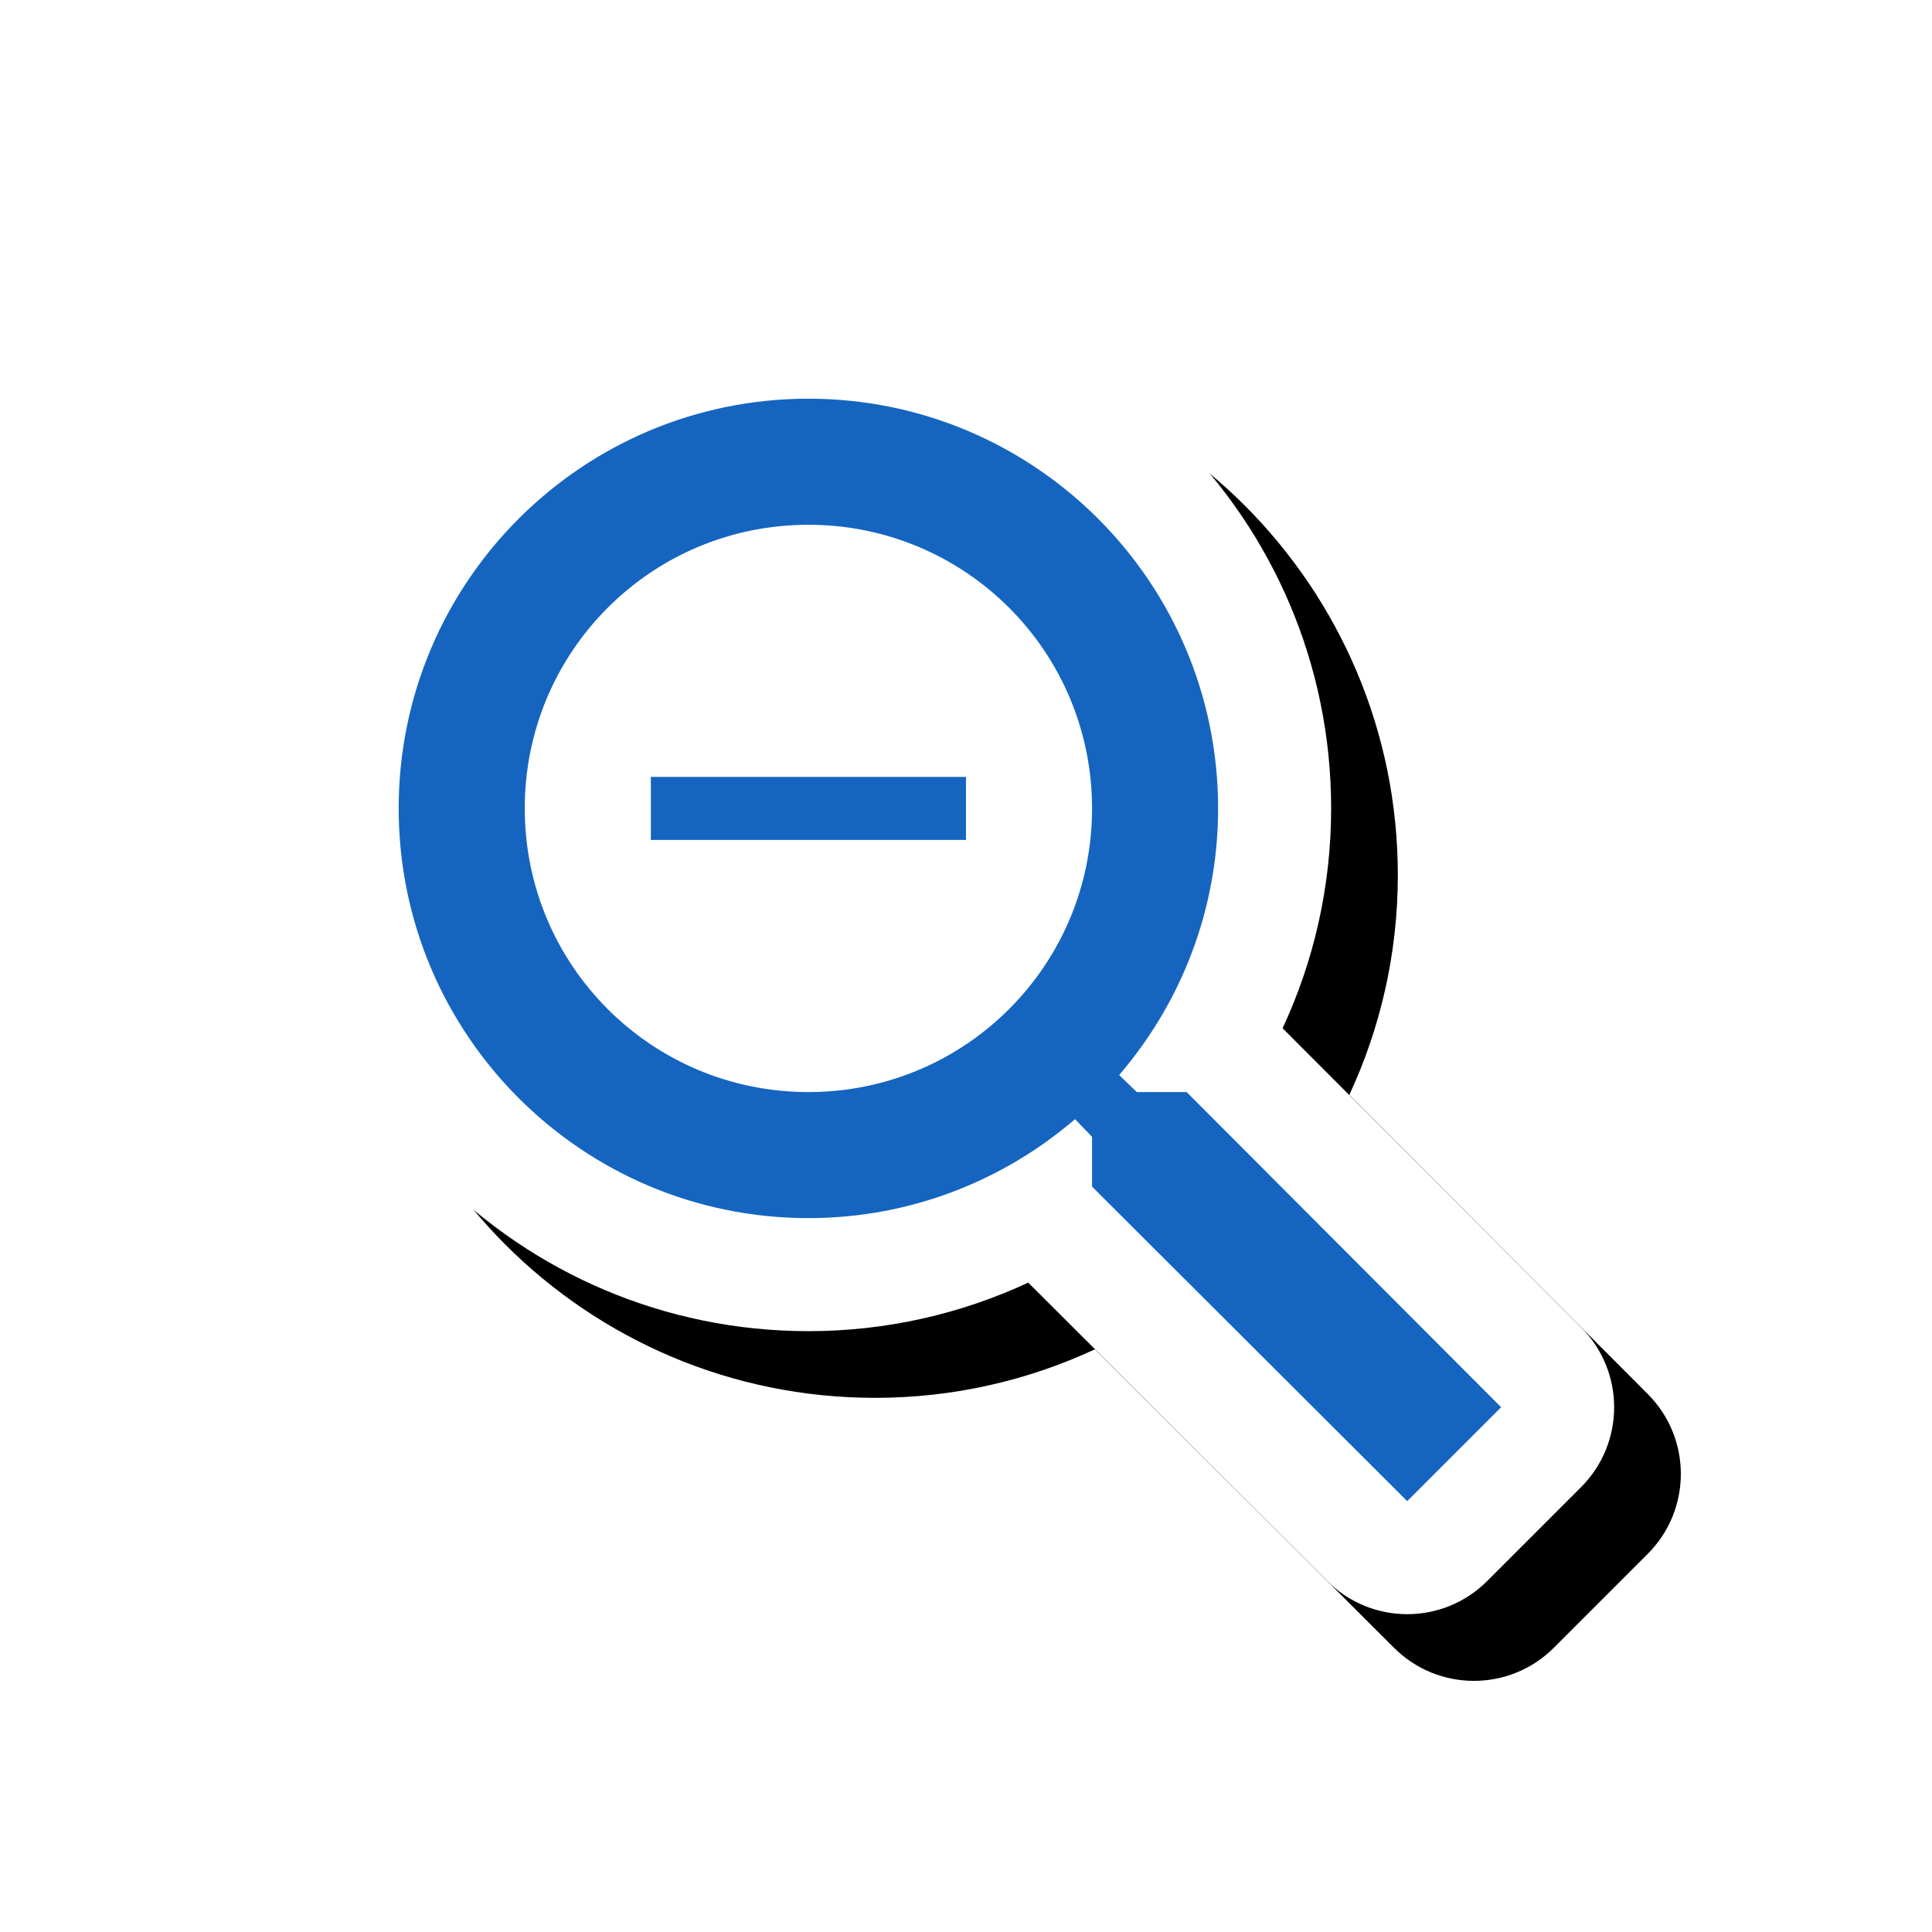 <svg version="1.1" xmlns="http://www.w3.org/2000/svg" xmlns:xlink="http://www.w3.org/1999/xlink" viewBox="0,0,1024,1024">
	<!-- Color names: teamapps-color-1, teamapps-effect-color-1 -->
	<desc>zoom_out icon - Licensed under Apache License v2.0 (http://www.apache.org/licenses/LICENSE-2.0) - Created with Iconfu.com - Derivative work of Material icons (Copyright Google Inc.)</desc>
	<defs>
		<filter id="filter-zSNoJxB0" x="-9%" y="-9%" width="149%" height="149%" color-interpolation-filters="sRGB">
			<feColorMatrix values="1 0 0 0 0 0 1 0 0 0 0 0 1 0 0 0 0 0 0.17 0" in="SourceGraphic"/>
			<feOffset dx="14.14" dy="14.14"/>
			<feGaussianBlur stdDeviation="11" result="blur0"/>
			<feColorMatrix values="1 0 0 0 0 0 1 0 0 0 0 0 1 0 0 0 0 0 0.25 0" in="SourceGraphic"/>
			<feOffset dx="21.21" dy="21.21"/>
			<feGaussianBlur stdDeviation="20" result="blur1"/>
			<feMerge>
				<feMergeNode in="blur0"/>
				<feMergeNode in="blur1"/>
			</feMerge>
		</filter>
	</defs>
	<g fill="none" fill-rule="nonzero" style="mix-blend-mode: normal">
		<path d="M837.99,788.22l-49.78,49.78c-23.38,23.38 -61.27,23.4 -84.67,0.04l-158.55,-158.23c-35.48,16.51 -75,25.73 -116.52,25.73c-153.02,0 -277.05,-124.05 -277.05,-277.06c0,-153.02 124.04,-277.05 277.05,-277.05c153.01,0 277.06,124.03 277.06,277.05c0,41.52 -9.22,81.03 -25.73,116.52l158.23,158.55c23.35,23.4 23.33,61.3 -0.04,84.67z" fill="#000000" filter="url(#filter-zSNoJxB0)"/>
		<g color="#ffffff" class="teamapps-effect-color-1">
			<path d="M837.99,788.22l-49.78,49.78c-23.38,23.38 -61.27,23.4 -84.67,0.04l-158.55,-158.23c-35.48,16.51 -75,25.73 -116.52,25.73c-153.02,0 -277.05,-124.05 -277.05,-277.06c0,-153.02 124.04,-277.05 277.05,-277.05c153.01,0 277.06,124.03 277.06,277.05c0,41.52 -9.22,81.03 -25.73,116.52l158.23,158.55c23.35,23.4 23.33,61.3 -0.04,84.67z" fill="currentColor"/>
		</g>
		<g>
			<g color="#1565c0" class="teamapps-color-1">
				<path d="M795.63,745.86l-49.78,49.78l-167.05,-166.71v-26.39l-9.02,-9.36c-38.09,32.74 -87.53,52.45 -141.32,52.45c-119.93,0 -217.15,-97.23 -217.15,-217.16c0,-119.93 97.22,-217.15 217.15,-217.15c119.93,0 217.16,97.22 217.16,217.15c0,53.78 -19.72,103.23 -52.45,141.32l9.36,9.02h26.39zM578.81,428.48c0,-83.19 -67.15,-150.34 -150.34,-150.34c-83.19,0 -150.34,67.15 -150.34,150.34c0,83.19 67.15,150.34 150.34,150.34c83.19,0 150.34,-67.15 150.34,-150.34zM344.96,411.78h167.04v33.41h-167.04z" fill="currentColor"/>
			</g>
		</g>
	</g>
</svg>